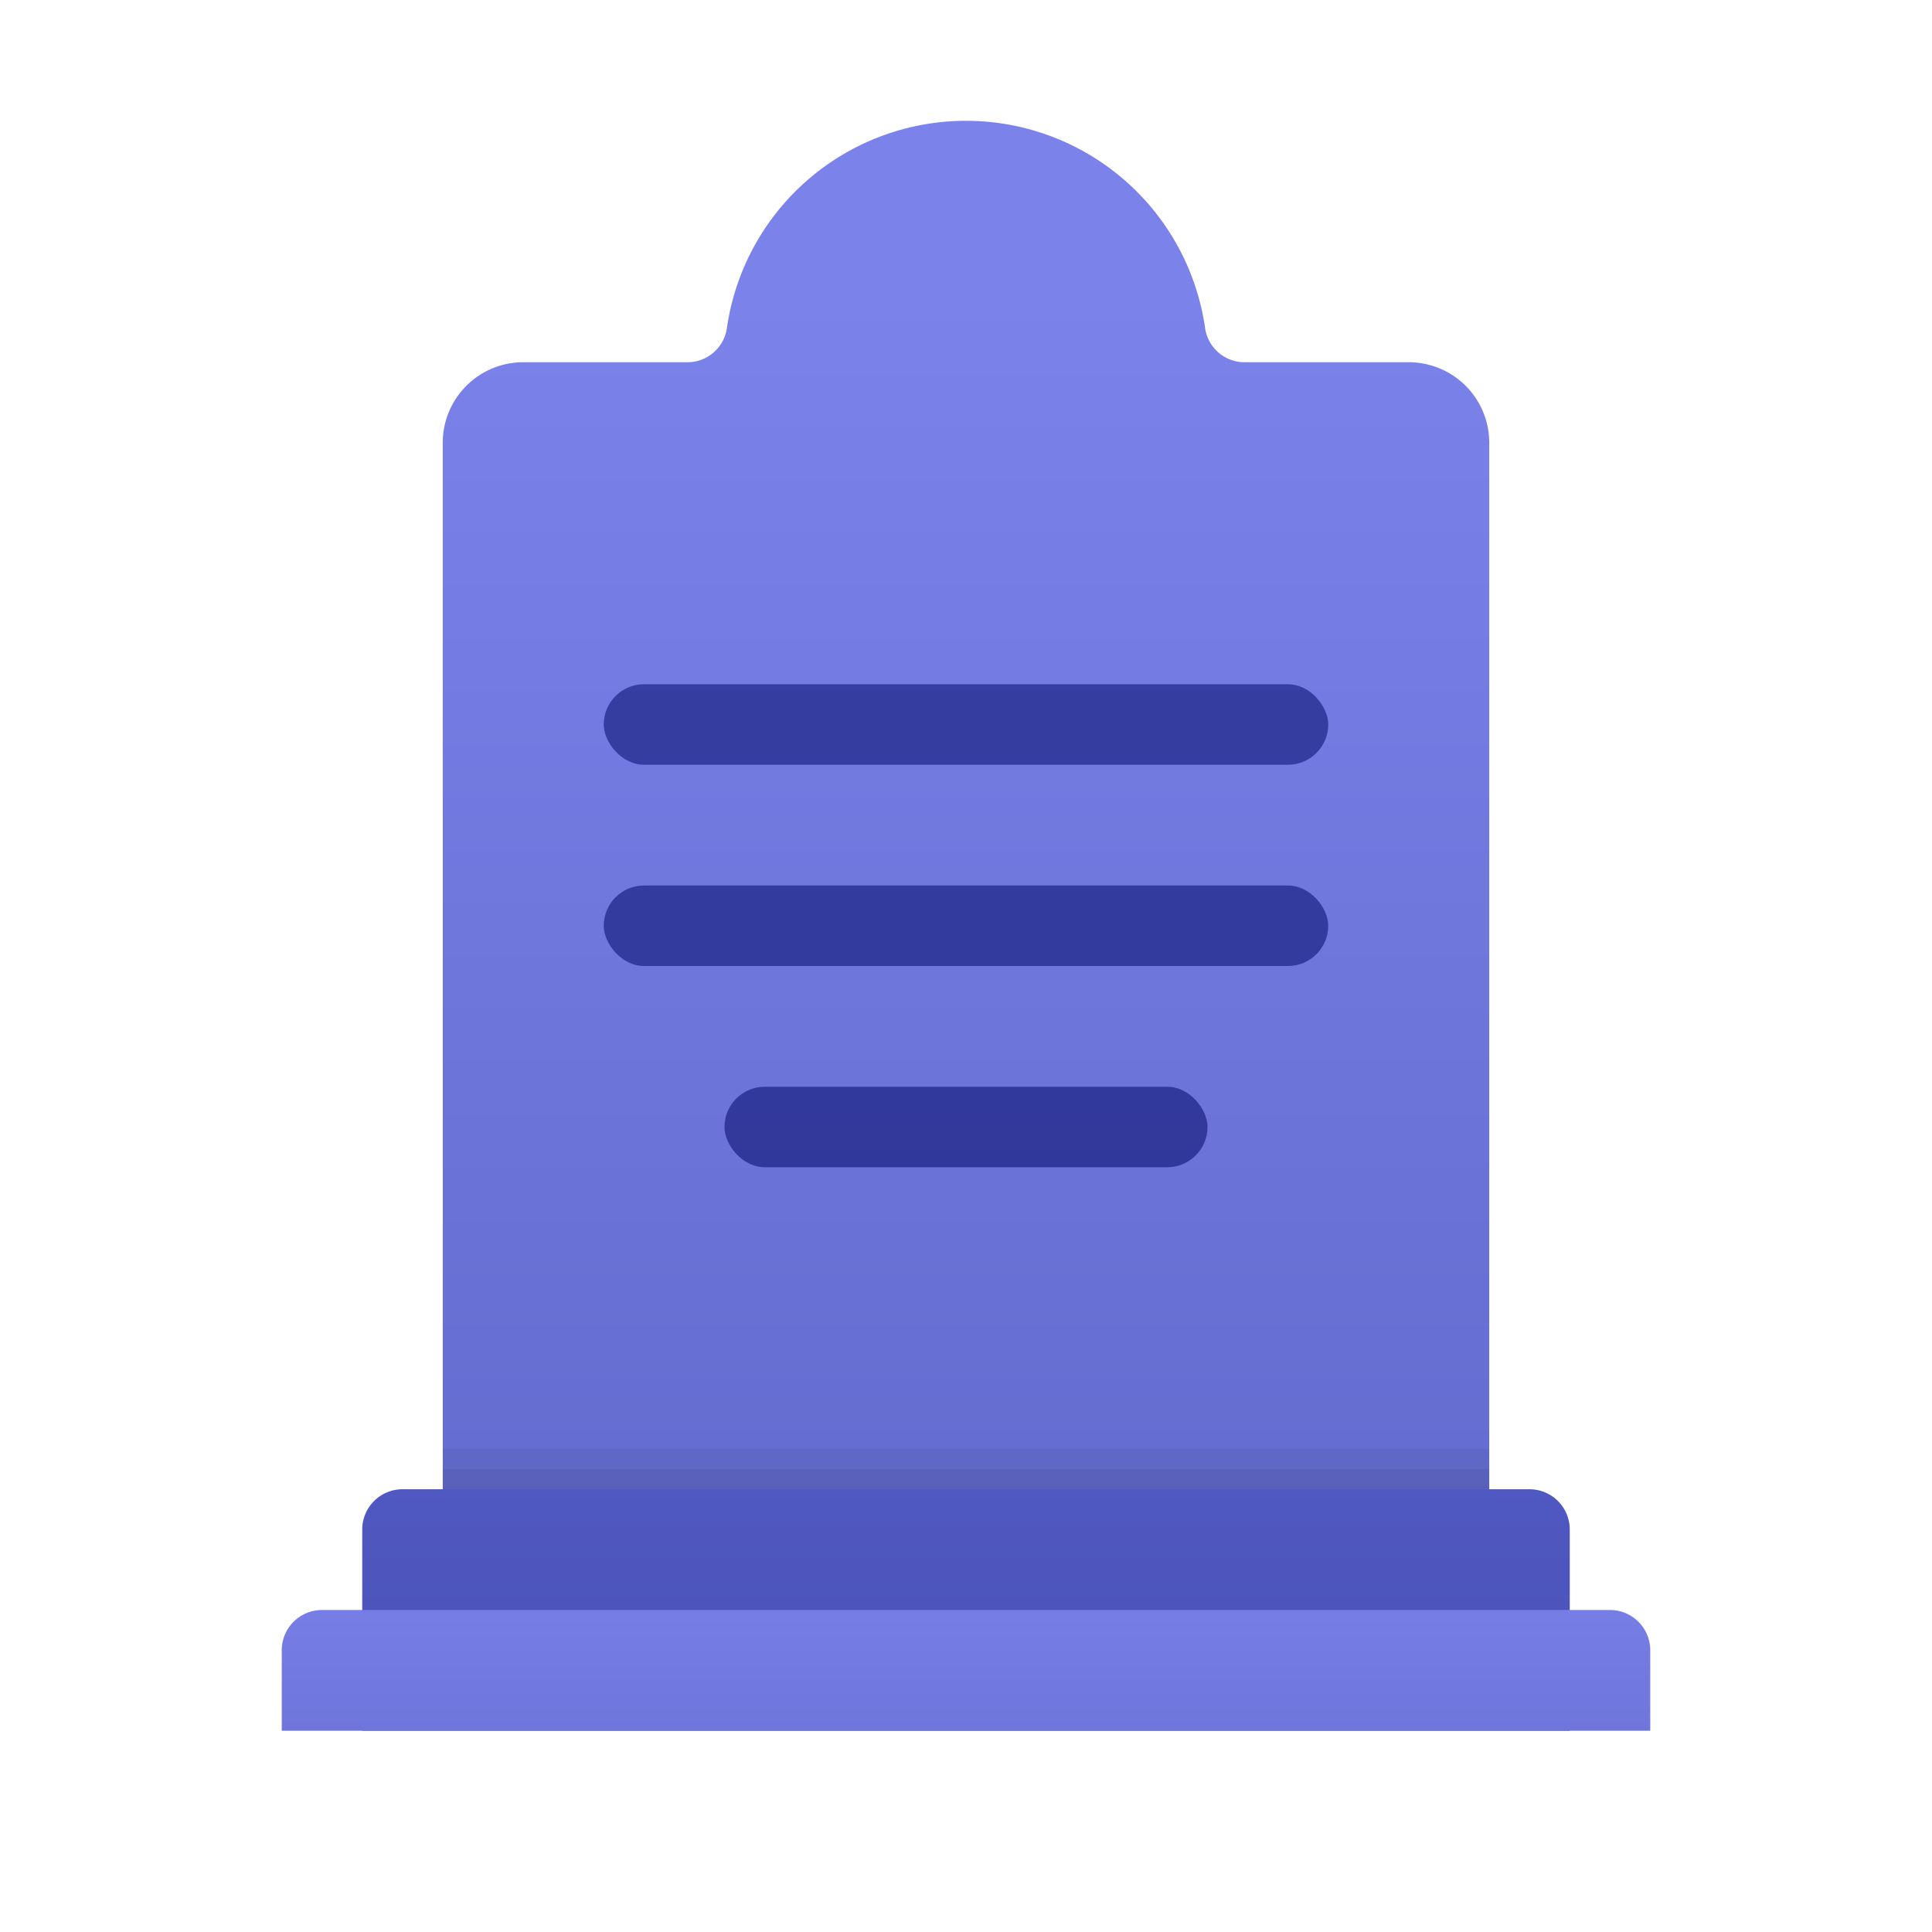 <svg xmlns="http://www.w3.org/2000/svg" xmlns:xlink="http://www.w3.org/1999/xlink" data-name="Слой 1" viewBox="0 0 48 48"><defs><linearGradient id="Wt_kQe48TUbnZupYnebLba" x1="24" x2="24" y1="7.304" y2="52.016" data-name="Безымянный градиент 86" gradientUnits="userSpaceOnUse"><stop offset="0" stop-color="#7b83eb"/><stop offset="1" stop-color="#5961c3"/></linearGradient><linearGradient id="Wt_kQe48TUbnZupYnebLbb" x1="24" x2="24" y1="24.326" y2="47.123" data-name="Безымянный градиент 47" gradientUnits="userSpaceOnUse"><stop offset="0" stop-color="#5c65d6"/><stop offset=".999" stop-color="#464eb0"/></linearGradient><linearGradient id="Wt_kQe48TUbnZupYnebLbc" x1="24" x2="24" y1="38.315" y2="50.563" xlink:href="#Wt_kQe48TUbnZupYnebLba"/><linearGradient id="Wt_kQe48TUbnZupYnebLbd" x1="24" x2="24" y1="11.478" y2="47.888" data-name="Безымянный градиент 91" gradientUnits="userSpaceOnUse"><stop offset="0" stop-color="#3940a4"/><stop offset="1" stop-color="#293091"/></linearGradient></defs><path fill="url(#Wt_kQe48TUbnZupYnebLba)" d="M30.922,9a.99.99,0,0,1-.982-.851,6.001,6.001,0,0,0-11.88,0A.99.99,0,0,1,17.078,9H13a2,2,0,0,0-2,2V41H37V11a2,2,0,0,0-2-2Z"/><path fill="url(#Wt_kQe48TUbnZupYnebLbb)" d="M10,37H38a1,1,0,0,1,1,1v5a0,0,0,0,1,0,0H9a0,0,0,0,1,0,0V38A1,1,0,0,1,10,37Z"/><path fill="url(#Wt_kQe48TUbnZupYnebLbc)" d="M8,40H40a1,1,0,0,1,1,1v2a0,0,0,0,1,0,0H7a0,0,0,0,1,0,0V41A1,1,0,0,1,8,40Z"/><rect width="18" height="2" x="15" y="17" fill="url(#Wt_kQe48TUbnZupYnebLbd)" rx="1"/><rect width="18" height="2" x="15" y="22" fill="url(#Wt_kQe48TUbnZupYnebLbd)" rx="1"/><rect width="12" height="2" x="18" y="27" fill="url(#Wt_kQe48TUbnZupYnebLbd)" rx="1"/><rect width="26" height="1" x="11" y="36" opacity=".05"/><rect width="26" height=".5" x="11" y="36.5" opacity=".07"/></svg>